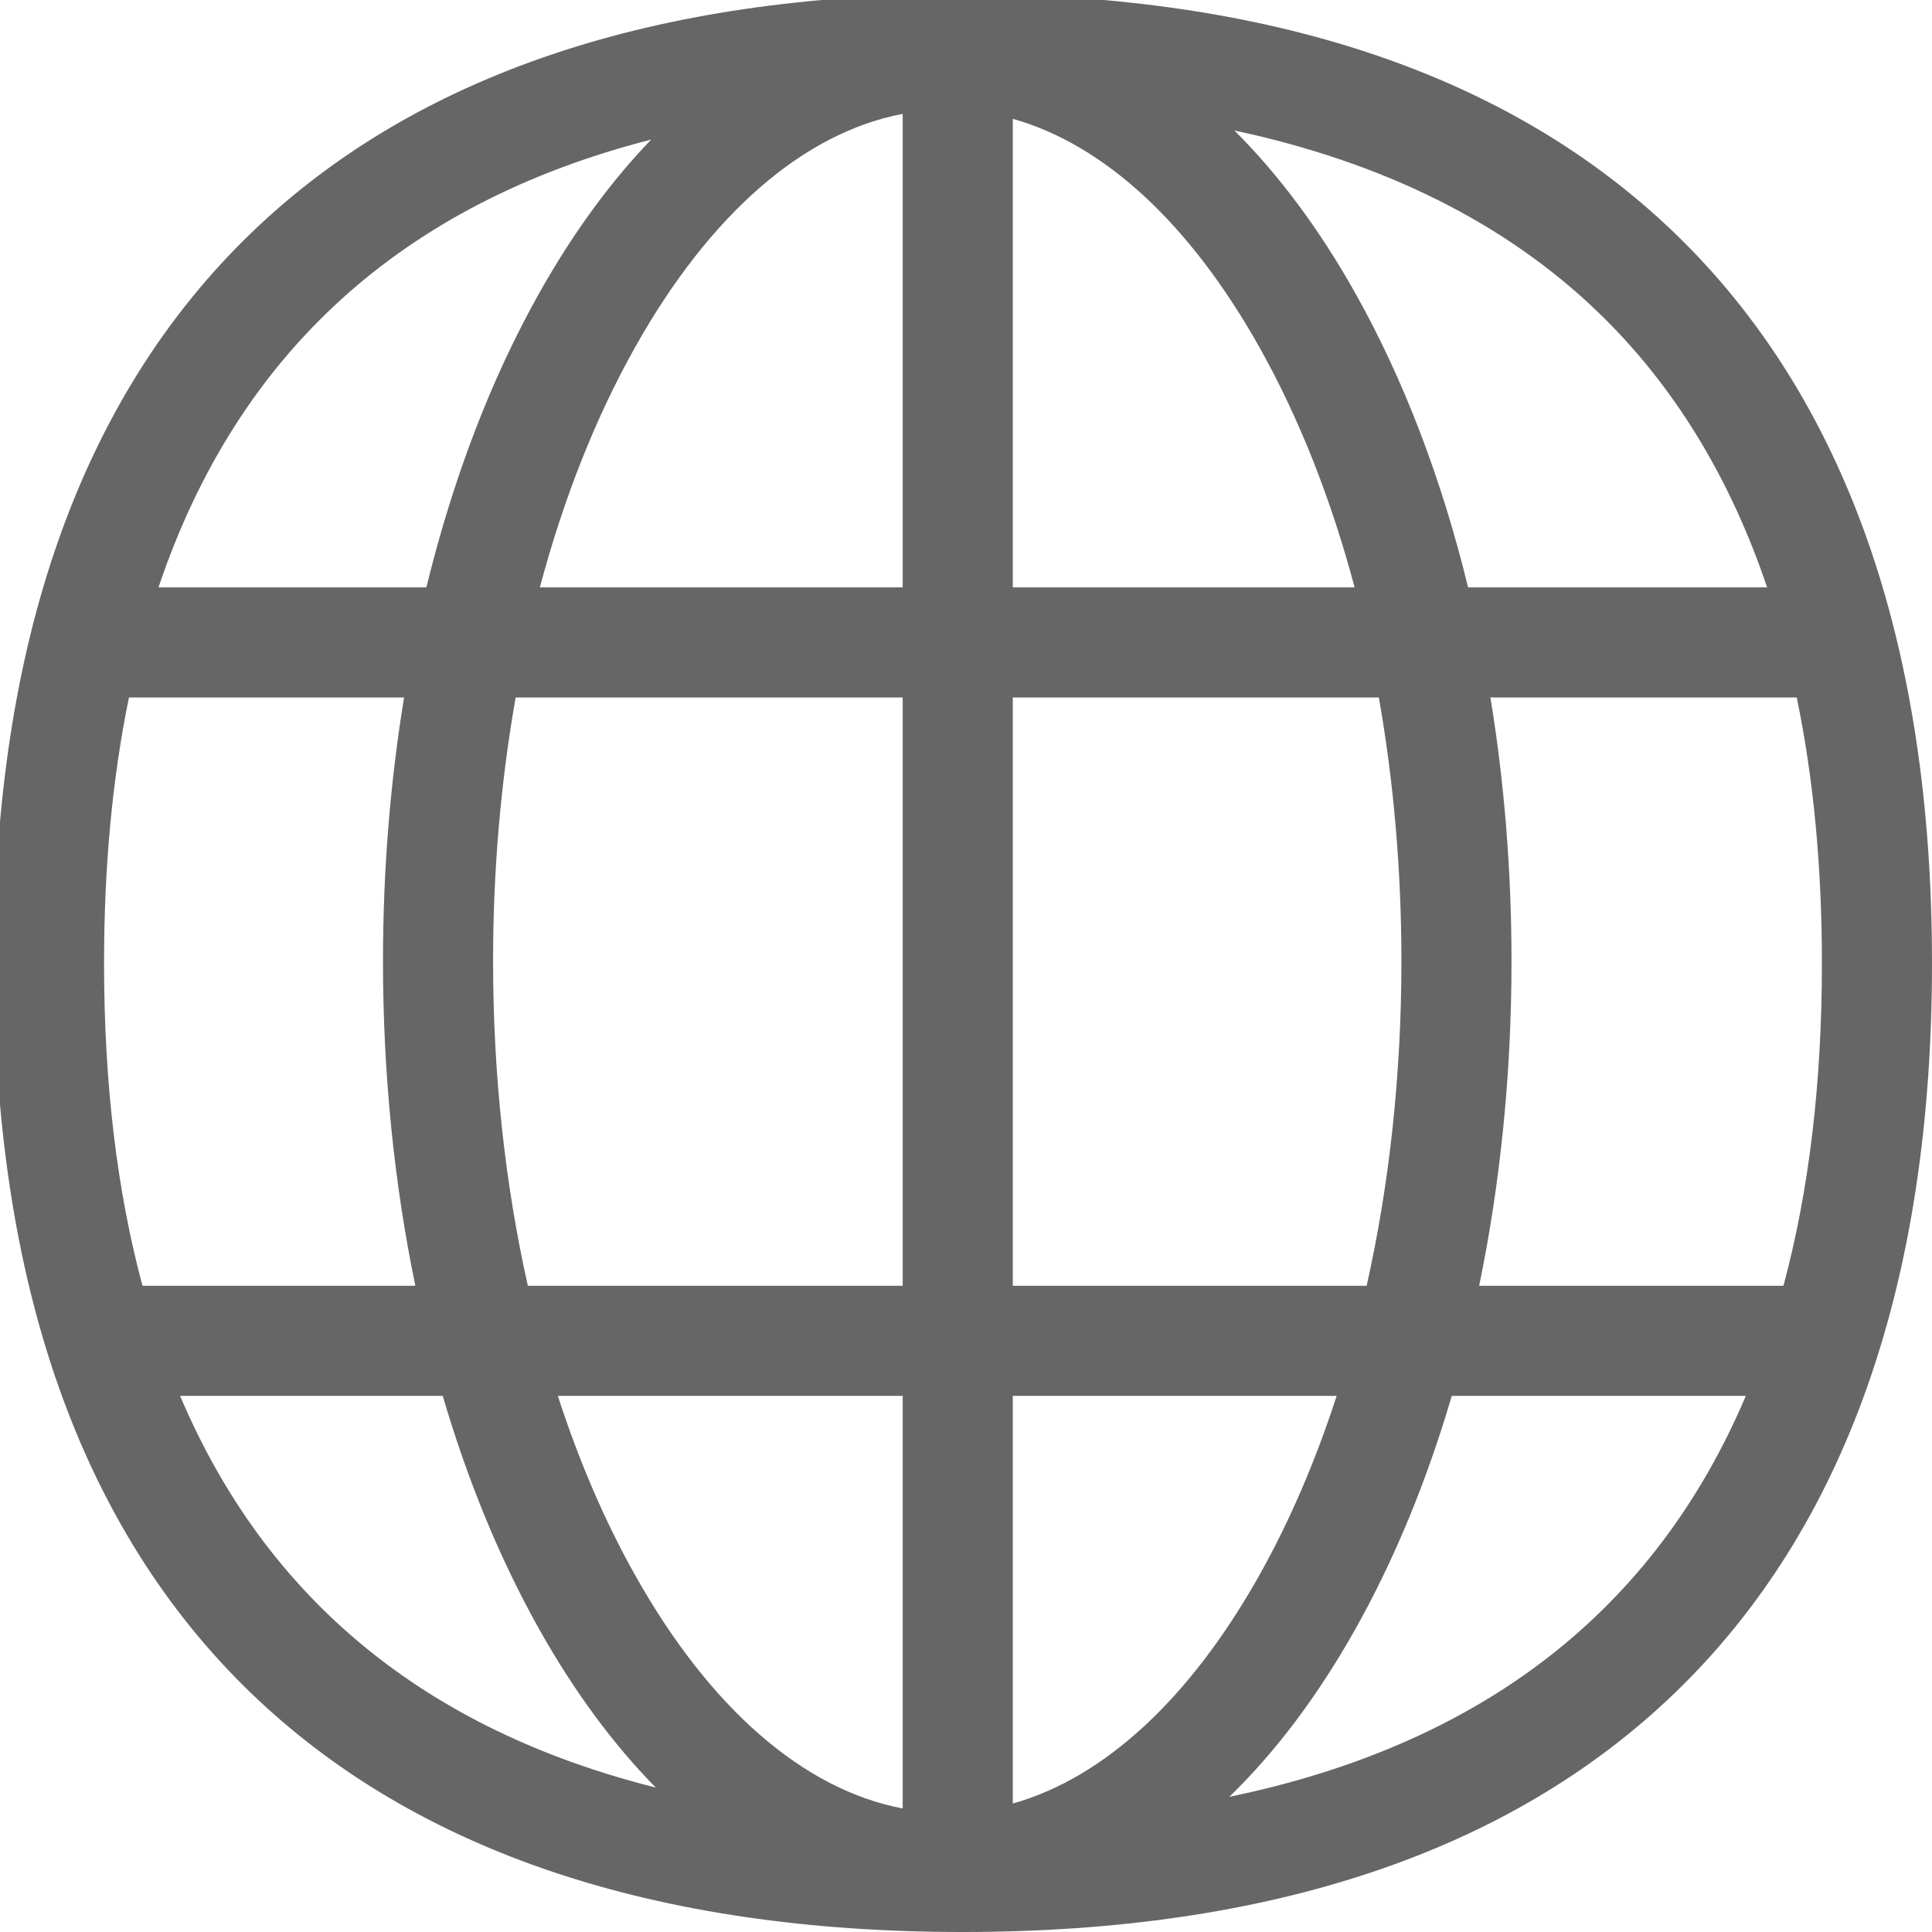 <svg width="320" height="320" viewBox="0 0 320 320" fill="none" xmlns="http://www.w3.org/2000/svg">
<g clip-path="url(#clip0)">
<path fill-rule="evenodd" clip-rule="evenodd" d="M203.618 297.61C211.307 290.145 218.3 280.848 224.482 269.843C230.978 258.277 236.332 245.252 240.455 231.205H289.162C274.08 266.746 245.496 288.946 203.618 297.61ZM29.831 231.205H73.332C77.456 245.252 82.809 258.277 89.306 269.843C95.069 280.103 101.535 288.881 108.614 296.072C70.406 286.487 44.084 264.811 29.831 231.205ZM17.235 159.54C17.235 143.525 18.615 128.853 21.361 115.522H66.927C64.629 129.554 63.434 144.222 63.434 159.2C63.434 177.81 65.274 195.946 68.793 212.97H23.602C19.367 197.231 17.235 179.422 17.235 159.54ZM107.857 23.116C101.075 30.16 94.862 38.666 89.306 48.557C81.279 62.848 74.993 79.362 70.625 97.287H26.249C39.327 58.483 66.601 33.687 107.857 23.116ZM292.691 97.287H243.162C238.794 79.362 232.509 62.848 224.482 48.557C218.524 37.95 211.812 28.936 204.451 21.613C229.213 26.9 249.39 36.959 264.706 51.72C277.161 63.725 286.5 78.962 292.691 97.287ZM167.75 212.97V115.522H228.378C230.837 129.444 232.118 144.134 232.118 159.2C232.118 177.959 230.136 196.135 226.358 212.97H167.75ZM167.75 298.72V231.205H221.391C217.911 241.948 213.626 251.936 208.583 260.913C197.065 281.419 182.858 294.472 167.75 298.72ZM149.516 231.205V299.538C133.117 296.424 117.603 282.987 105.204 260.913C100.161 251.936 95.876 241.948 92.396 231.205H149.516ZM149.516 18.862V97.287H89.419C93.312 82.668 98.615 69.218 105.204 57.487C117.603 35.413 133.117 21.976 149.516 18.862ZM167.75 19.68C182.858 23.928 197.065 36.98 208.583 57.487C215.173 69.218 220.475 82.668 224.368 97.287H167.75V19.68ZM81.669 159.2C81.669 144.134 82.95 129.444 85.409 115.522H149.516V212.97H87.429C83.651 196.135 81.669 177.959 81.669 159.2ZM295.394 212.97H244.995C248.513 195.946 250.353 177.81 250.353 159.2C250.353 144.222 249.158 129.554 246.86 115.522H297.598C300.367 128.882 301.765 143.562 301.765 159.54C301.765 179.422 299.632 197.231 295.394 212.97ZM320 159.54C320 106.555 305.654 65.862 277.359 38.592C250.103 12.32 210.435 -1 159.46 -1C108.49 -1 68.835 12.321 41.598 38.594C13.332 65.858 -1 106.55 -1 159.54C-1 212.525 13.333 253.205 41.6 280.449C68.831 306.693 108.484 320 159.46 320C210.441 320 250.107 306.694 277.357 280.451C305.653 253.201 320 212.521 320 159.54Z" fill="#666666"/>
</g>
<defs>
<clipPath id="clip0">
<rect width="320" height="320" fill="white"/>
</clipPath>
</defs>
</svg>
